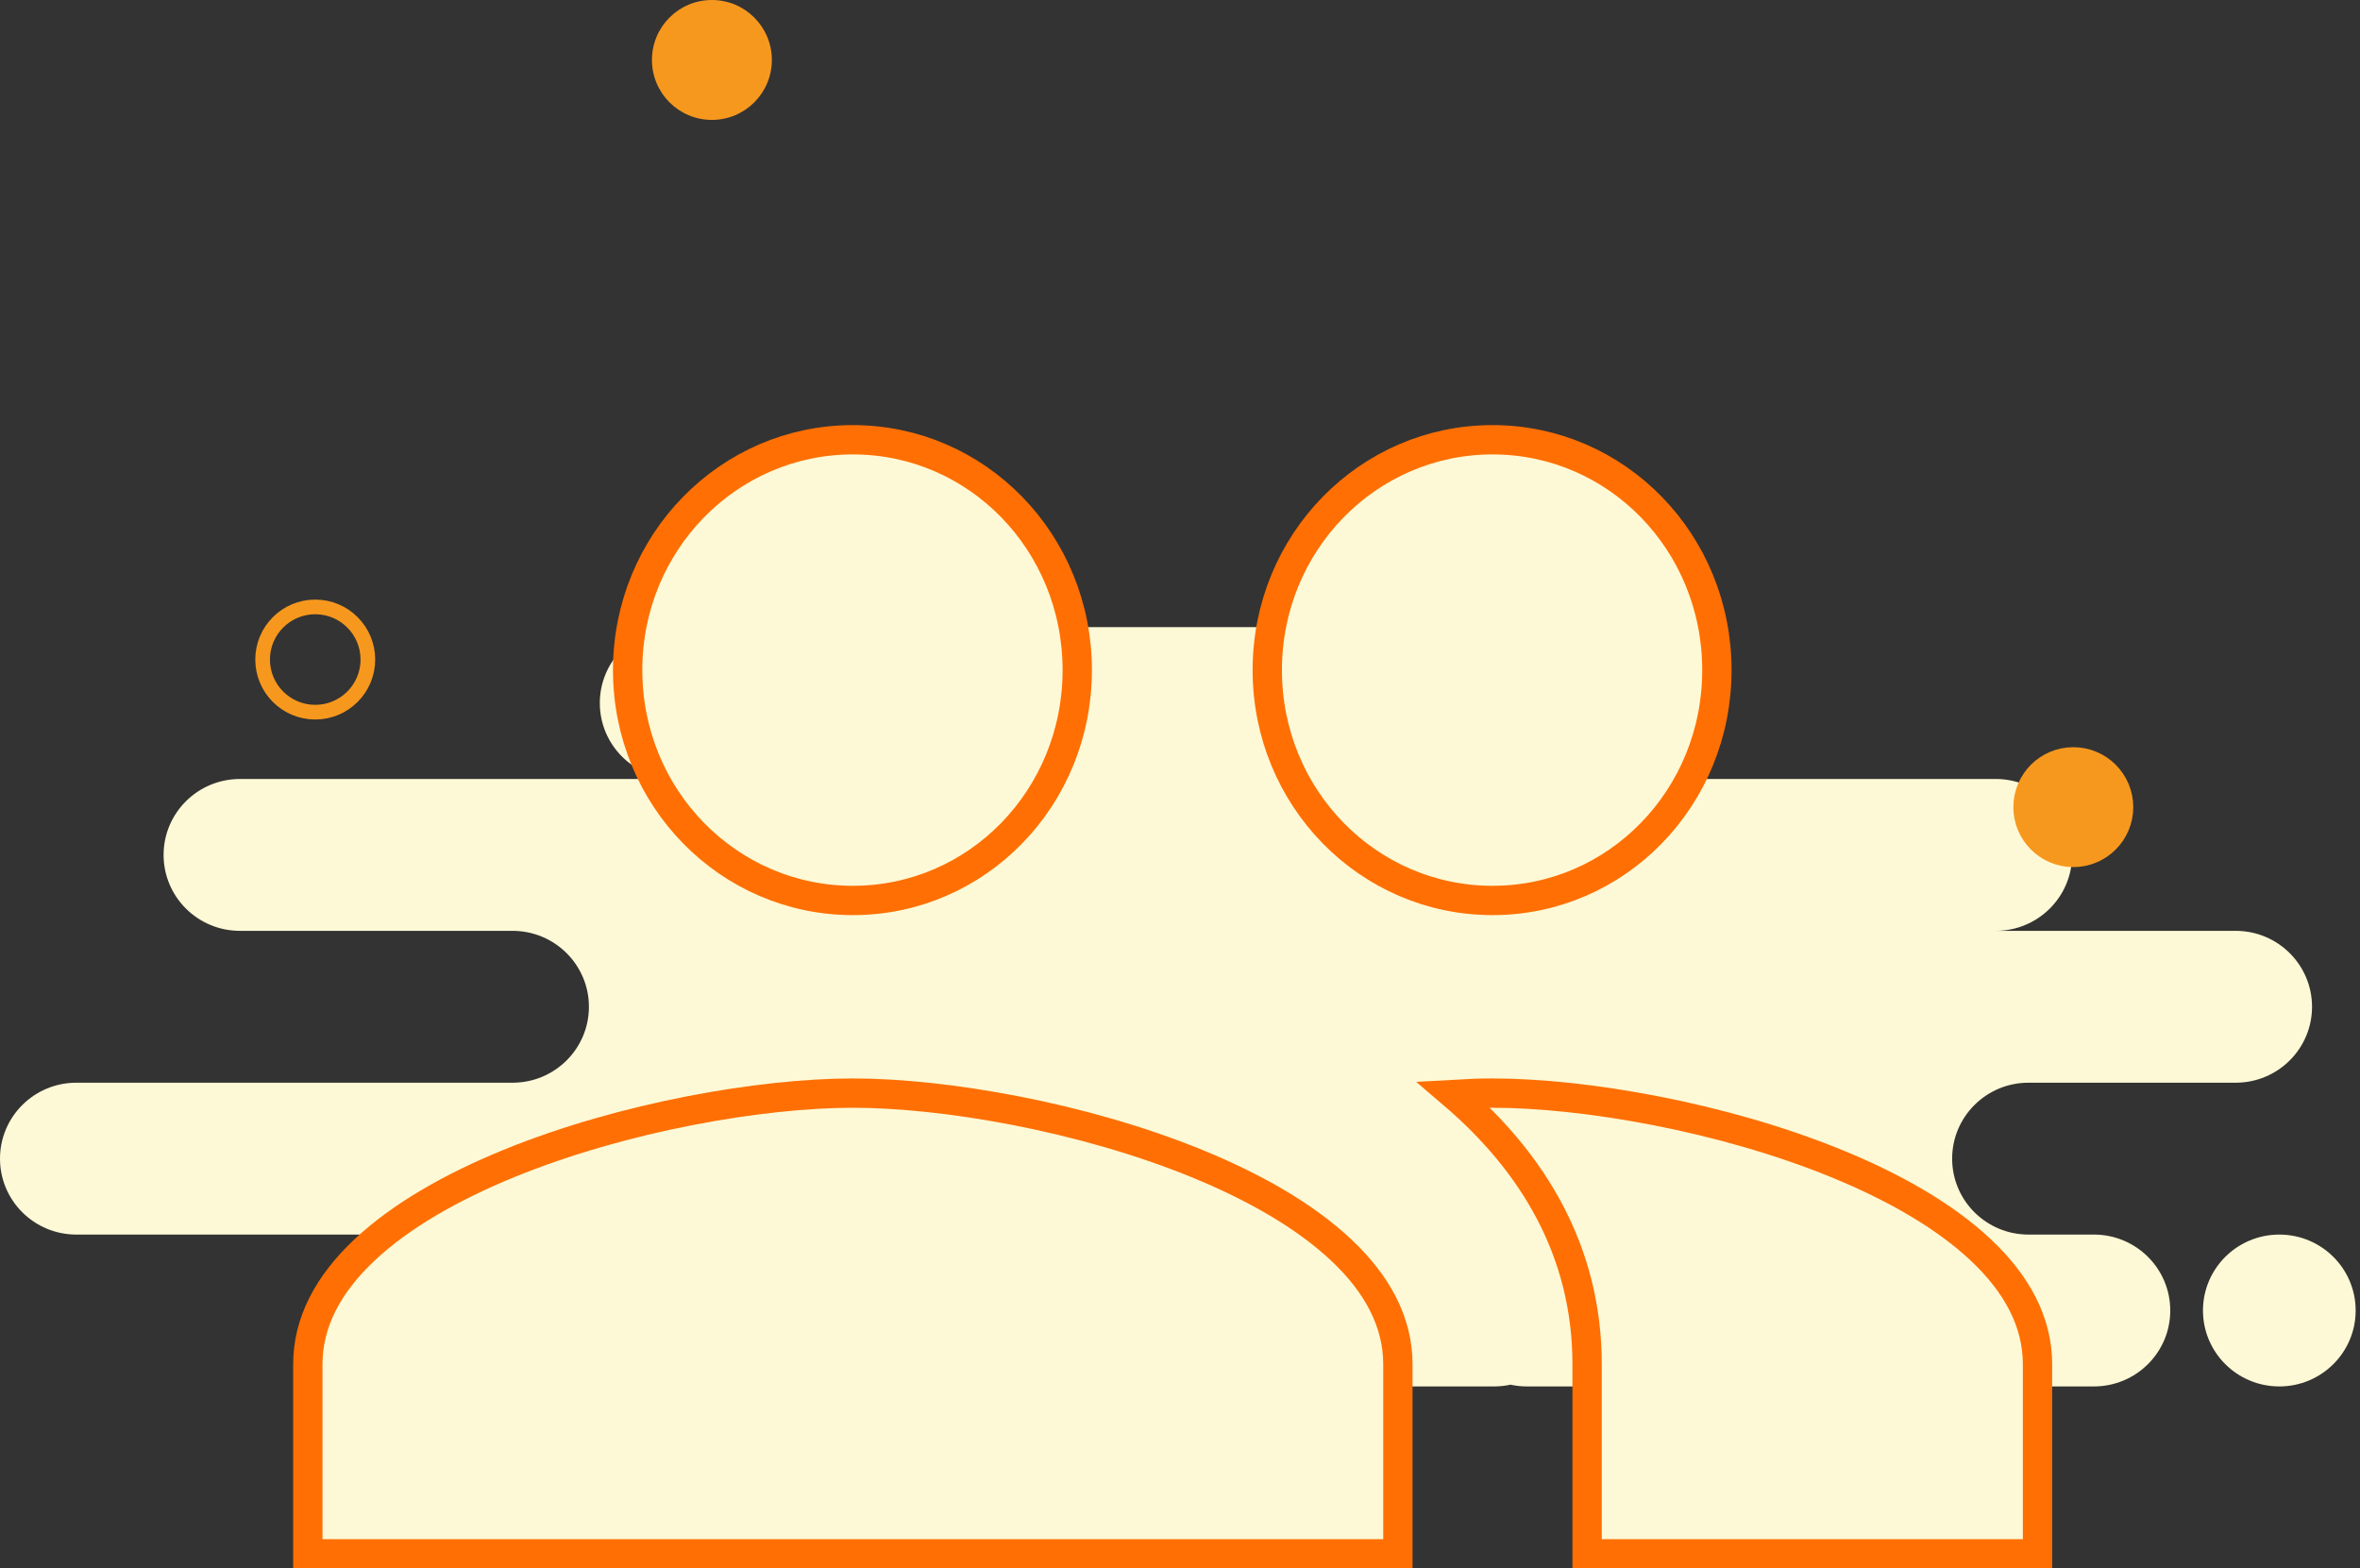 <svg width="161" height="107" viewBox="0 0 161 107" fill="none" xmlns="http://www.w3.org/2000/svg">
<rect x="0" y="0" width="161" height="107" fill="#333333" stroke="none"/>
<path fill-rule="evenodd" clip-rule="evenodd" d="M34.224 94.582H101.928C102.311 94.582 102.684 94.541 103.044 94.463C103.404 94.541 103.777 94.582 104.16 94.582H142.848C145.724 94.582 148.056 92.263 148.056 89.403C148.056 86.542 145.724 84.222 142.848 84.222H138.384C135.508 84.222 133.176 81.903 133.176 79.043C133.176 76.182 135.508 73.862 138.384 73.862H152.52C155.396 73.862 157.728 71.543 157.728 68.683C157.728 65.822 155.396 63.502 152.52 63.502H136.152C139.028 63.502 141.36 61.183 141.36 58.322C141.36 55.462 139.028 53.142 136.152 53.142H88.536C91.412 53.142 93.744 50.823 93.744 47.962C93.744 45.102 91.412 42.782 88.536 42.782H46.128C43.252 42.782 40.92 45.102 40.92 47.962C40.92 50.823 43.252 53.142 46.128 53.142H16.368C13.492 53.142 11.16 55.462 11.16 58.322C11.16 61.183 13.492 63.502 16.368 63.502H34.968C37.844 63.502 40.176 65.822 40.176 68.683C40.176 71.543 37.844 73.862 34.968 73.862H5.208C2.332 73.862 0 76.182 0 79.043C0 81.903 2.332 84.222 5.208 84.222H34.224C31.348 84.222 29.016 86.542 29.016 89.403C29.016 92.263 31.348 94.582 34.224 94.582ZM155.496 94.582C158.372 94.582 160.704 92.263 160.704 89.403C160.704 86.542 158.372 84.222 155.496 84.222C152.62 84.222 150.288 86.542 150.288 89.403C150.288 92.263 152.62 94.582 155.496 94.582Z" fill="#FDF9D6"/>
<circle cx="48.566" cy="4.09" r="4.09" fill="#F7981E"/>
<circle cx="141.442" cy="55.063" r="3.59" fill="#F7981E" stroke="#F7981E"/>
<circle cx="21.506" cy="44.994" r="3.59" stroke="#F7981E"/>
<path d="M117.127 45.714C117.127 54.435 110.296 61.429 101.818 61.429C93.336 61.429 86.454 54.431 86.454 45.714C86.454 36.998 93.336 30 101.818 30C110.296 30 117.127 36.993 117.127 45.714ZM73.491 45.714C73.491 54.435 66.66 61.429 58.182 61.429C49.699 61.429 42.818 54.431 42.818 45.714C42.818 36.998 49.699 30 58.182 30C66.66 30 73.491 36.993 73.491 45.714ZM21 93.071C21 90.185 22.408 87.59 24.864 85.276C27.328 82.955 30.787 80.98 34.703 79.379C42.538 76.177 51.955 74.571 58.182 74.571C64.409 74.571 73.825 76.177 81.66 79.379C85.576 80.98 89.035 82.955 91.499 85.276C93.956 87.59 95.364 90.185 95.364 93.071V106H21V93.071ZM108.273 93.071C108.273 85.344 104.564 79.286 99.151 74.658C100.096 74.603 100.99 74.571 101.818 74.571C108.045 74.571 117.462 76.177 125.297 79.379C129.213 80.98 132.672 82.955 135.136 85.276C137.592 87.59 139 90.185 139 93.071V106H108.273V93.071Z" fill="#FDF9D6" stroke="#FF6F03" stroke-width="2"/>
</svg>
